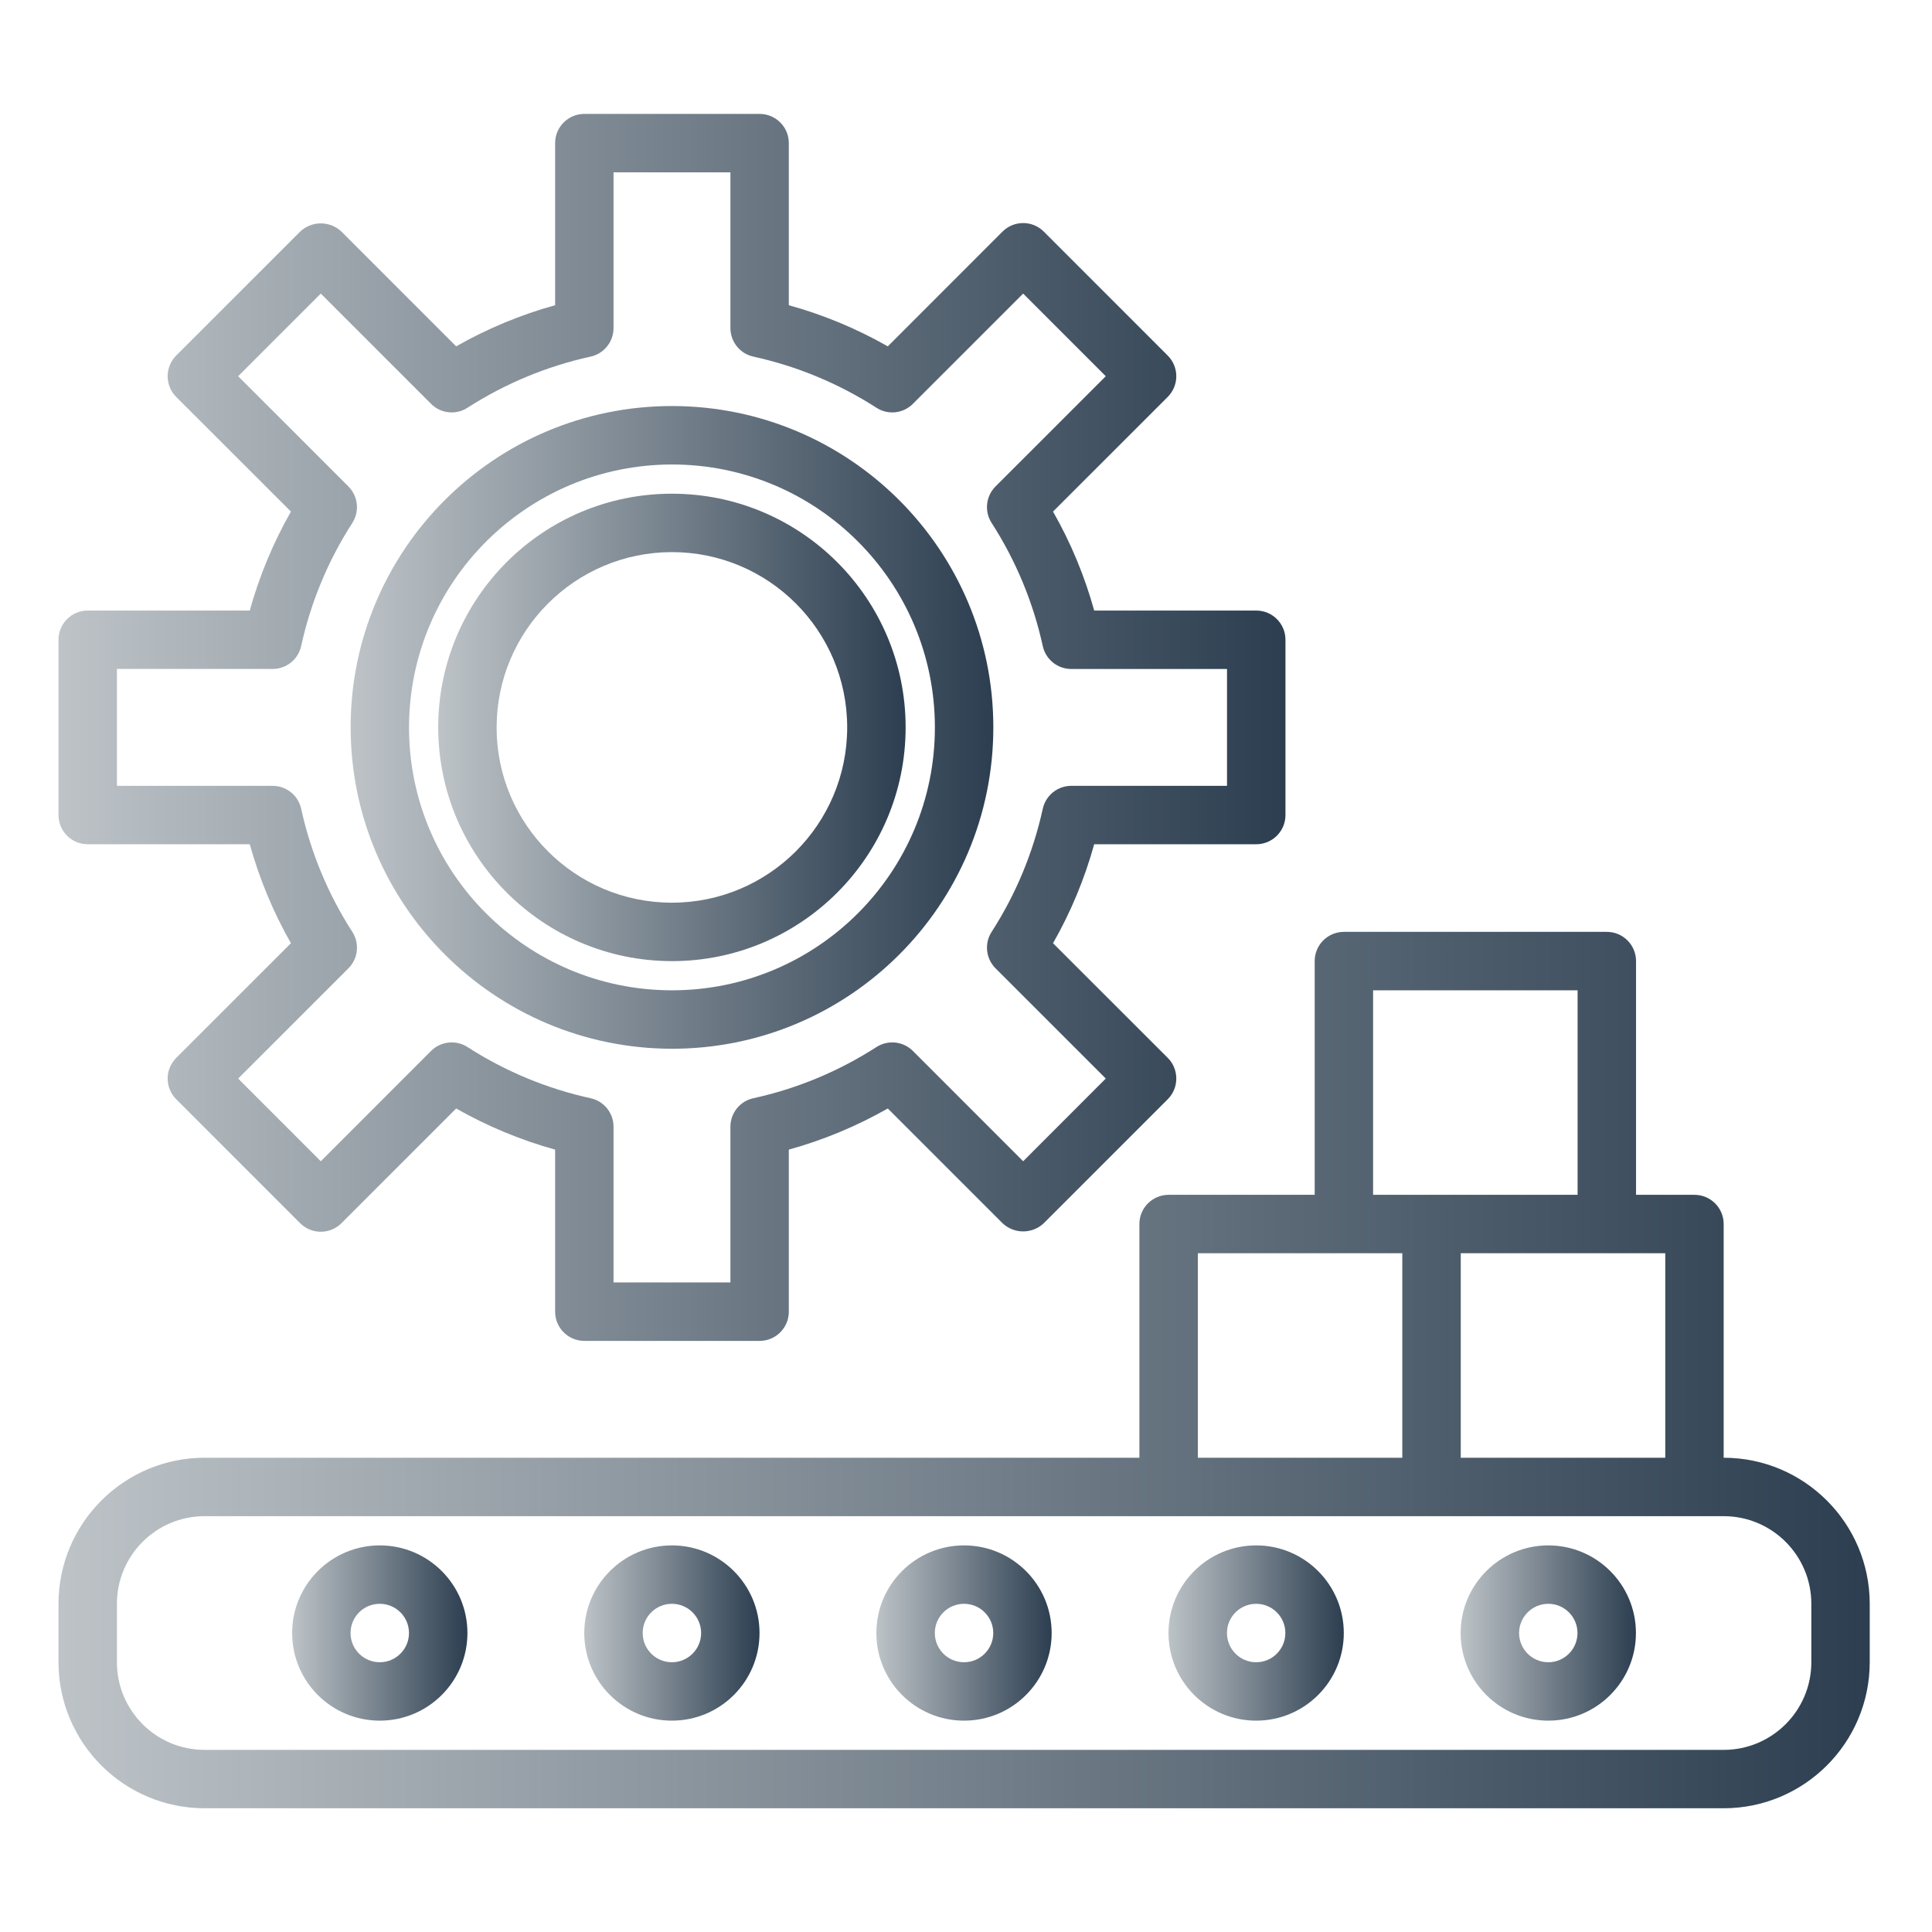 <svg width="48" height="48" viewBox="0 0 48 48" fill="none" xmlns="http://www.w3.org/2000/svg">
<path d="M2.179 20.975H6.205C6.444 21.834 6.787 22.66 7.228 23.434L4.378 26.283C4.242 26.419 4.165 26.604 4.165 26.797C4.165 26.989 4.242 27.174 4.378 27.31L7.457 30.39C7.74 30.673 8.2 30.673 8.483 30.39L11.333 27.54C12.108 27.98 12.933 28.324 13.792 28.562V32.588C13.792 32.989 14.117 33.314 14.518 33.314H18.872C19.273 33.314 19.598 32.989 19.598 32.588V28.562C20.457 28.324 21.282 27.98 22.057 27.54L24.907 30.39C25.195 30.662 25.645 30.662 25.933 30.39L29.013 27.31C29.149 27.174 29.225 26.989 29.225 26.797C29.225 26.604 29.149 26.419 29.013 26.283L26.162 23.434C26.604 22.66 26.947 21.834 27.185 20.975H31.211C31.612 20.975 31.937 20.65 31.937 20.249V15.895C31.937 15.494 31.612 15.169 31.211 15.169H27.185C26.947 14.31 26.604 13.484 26.162 12.71L29.012 9.861C29.148 9.725 29.225 9.54 29.225 9.348C29.225 9.155 29.148 8.97 29.012 8.834L25.933 5.754C25.65 5.471 25.19 5.471 24.907 5.754L22.057 8.605C21.282 8.164 20.457 7.821 19.598 7.583V3.556C19.598 3.155 19.273 2.83 18.872 2.83H14.518C14.117 2.83 13.792 3.155 13.792 3.556V7.583C12.933 7.821 12.108 8.164 11.333 8.605L8.483 5.754C8.195 5.482 7.745 5.482 7.457 5.754L4.377 8.834C4.241 8.97 4.165 9.155 4.165 9.348C4.165 9.54 4.241 9.725 4.377 9.861L7.228 12.71C6.787 13.484 6.444 14.31 6.205 15.169H2.179C1.778 15.169 1.453 15.494 1.453 15.895V20.249C1.453 20.65 1.778 20.975 2.179 20.975ZM2.905 16.62H6.773C7.114 16.62 7.41 16.383 7.482 16.05C7.721 14.963 8.151 13.927 8.754 12.991C8.938 12.704 8.897 12.328 8.656 12.086L5.917 9.347L7.97 7.294L10.709 10.033C10.95 10.275 11.327 10.316 11.614 10.131C12.55 9.529 13.586 9.098 14.673 8.86C15.006 8.787 15.243 8.491 15.243 8.15V4.282H18.147V8.15C18.147 8.491 18.384 8.787 18.717 8.86C19.804 9.098 20.84 9.529 21.776 10.131C22.063 10.316 22.44 10.275 22.681 10.033L25.42 7.294L27.473 9.347L24.734 12.085C24.492 12.327 24.452 12.704 24.636 12.991C25.239 13.928 25.669 14.963 25.907 16.05C25.98 16.384 26.275 16.621 26.616 16.621H30.485V19.524H26.616C26.275 19.524 25.98 19.762 25.907 20.095C25.669 21.182 25.239 22.218 24.636 23.153C24.452 23.44 24.493 23.817 24.734 24.058L27.473 26.796L25.42 28.851L22.681 26.111C22.44 25.87 22.063 25.829 21.776 26.013C20.84 26.616 19.805 27.047 18.718 27.285C18.384 27.357 18.147 27.653 18.147 27.994V31.862H15.243V27.994C15.243 27.653 15.006 27.357 14.672 27.285C13.585 27.047 12.55 26.616 11.614 26.013C11.327 25.829 10.95 25.87 10.709 26.111L7.97 28.851L5.917 26.797L8.656 24.058C8.898 23.817 8.938 23.44 8.754 23.153C8.151 22.217 7.721 21.181 7.482 20.093C7.409 19.76 7.114 19.524 6.773 19.524H2.905V16.62Z" fill="url(#paint0_linear)"/>
<path d="M16.693 23.879C19.9 23.879 22.5 21.279 22.5 18.072C22.5 14.865 19.9 12.266 16.693 12.266C13.486 12.266 10.887 14.865 10.887 18.072C10.89 21.277 13.488 23.875 16.693 23.879ZM16.693 13.717C19.098 13.717 21.048 15.667 21.048 18.072C21.048 20.477 19.098 22.427 16.693 22.427C14.288 22.427 12.338 20.477 12.338 18.072C12.341 15.668 14.289 13.72 16.693 13.717Z" fill="url(#paint1_linear)"/>
<path d="M16.695 26.056C21.104 26.056 24.679 22.481 24.679 18.072C24.679 13.662 21.104 10.088 16.695 10.088C12.286 10.088 8.711 13.662 8.711 18.072C8.716 22.479 12.287 26.05 16.695 26.056ZM16.695 11.54C20.303 11.54 23.227 14.464 23.227 18.072C23.227 21.68 20.303 24.604 16.695 24.604C13.087 24.604 10.162 21.68 10.162 18.072C10.166 14.466 13.089 11.543 16.695 11.54Z" fill="url(#paint2_linear)"/>
<path d="M42.824 36.217V30.41C42.824 30.01 42.499 29.685 42.098 29.685H40.647V23.878C40.647 23.477 40.322 23.152 39.921 23.152H33.389C32.988 23.152 32.663 23.477 32.663 23.878V29.685H29.034C28.633 29.685 28.308 30.01 28.308 30.41V36.217H5.082C3.079 36.219 1.456 37.843 1.453 39.846V41.297C1.456 43.301 3.079 44.924 5.082 44.926H42.824C44.827 44.924 46.451 43.301 46.453 41.297V39.846C46.451 37.843 44.827 36.219 42.824 36.217ZM41.373 36.217H36.292V31.136H41.373V36.217ZM34.114 24.604H39.195V29.685H34.114V24.604ZM29.76 31.136H34.84V36.217H29.76V31.136ZM45.002 41.297C45.002 42.5 44.026 43.475 42.824 43.475H5.082C3.88 43.475 2.905 42.5 2.905 41.297V39.846C2.905 38.644 3.88 37.669 5.082 37.669H42.824C44.026 37.669 45.002 38.644 45.002 39.846V41.297Z" fill="url(#paint3_linear)"/>
<path d="M23.951 38.395C22.748 38.395 21.773 39.37 21.773 40.572C21.773 41.775 22.748 42.749 23.951 42.749C25.153 42.749 26.128 41.775 26.128 40.572C26.128 39.37 25.153 38.395 23.951 38.395ZM23.951 41.298C23.55 41.298 23.225 40.973 23.225 40.572C23.225 40.171 23.55 39.846 23.951 39.846C24.352 39.846 24.677 40.171 24.677 40.572C24.677 40.973 24.352 41.298 23.951 41.298Z" fill="url(#paint4_linear)"/>
<path d="M16.693 38.395C15.491 38.395 14.516 39.37 14.516 40.572C14.516 41.775 15.491 42.749 16.693 42.749C17.895 42.749 18.87 41.775 18.87 40.572C18.87 39.37 17.895 38.395 16.693 38.395ZM16.693 41.298C16.292 41.298 15.967 40.973 15.967 40.572C15.967 40.171 16.292 39.846 16.693 39.846C17.094 39.846 17.419 40.171 17.419 40.572C17.419 40.973 17.094 41.298 16.693 41.298Z" fill="url(#paint5_linear)"/>
<path d="M31.209 38.395C30.006 38.395 29.031 39.37 29.031 40.572C29.031 41.775 30.006 42.749 31.209 42.749C32.411 42.749 33.386 41.775 33.386 40.572C33.386 39.37 32.411 38.395 31.209 38.395ZM31.209 41.298C30.808 41.298 30.483 40.973 30.483 40.572C30.483 40.171 30.808 39.846 31.209 39.846C31.61 39.846 31.934 40.171 31.934 40.572C31.934 40.973 31.61 41.298 31.209 41.298Z" fill="url(#paint6_linear)"/>
<path d="M9.435 38.395C8.233 38.395 7.258 39.37 7.258 40.572C7.258 41.775 8.233 42.749 9.435 42.749C10.638 42.749 11.613 41.775 11.613 40.572C11.613 39.37 10.638 38.395 9.435 38.395ZM9.435 41.298C9.034 41.298 8.709 40.973 8.709 40.572C8.709 40.171 9.034 39.846 9.435 39.846C9.836 39.846 10.161 40.171 10.161 40.572C10.161 40.973 9.836 41.298 9.435 41.298Z" fill="url(#paint7_linear)"/>
<path d="M38.467 38.395C37.264 38.395 36.289 39.37 36.289 40.572C36.289 41.775 37.264 42.749 38.467 42.749C39.669 42.749 40.644 41.775 40.644 40.572C40.644 39.37 39.669 38.395 38.467 38.395ZM38.467 41.298C38.066 41.298 37.741 40.973 37.741 40.572C37.741 40.171 38.066 39.846 38.467 39.846C38.867 39.846 39.192 40.171 39.192 40.572C39.192 40.973 38.867 41.298 38.467 41.298Z" fill="url(#paint8_linear)"/>
<defs>
<linearGradient id="paint0_linear" x1="1.453" y1="18.072" x2="31.937" y2="18.072" gradientUnits="userSpaceOnUse">
<stop stop-color="#BDC3C7"/>
<stop offset="1" stop-color="#2C3E50"/>
</linearGradient>
<linearGradient id="paint1_linear" x1="10.887" y1="18.072" x2="22.5" y2="18.072" gradientUnits="userSpaceOnUse">
<stop stop-color="#BDC3C7"/>
<stop offset="1" stop-color="#2C3E50"/>
</linearGradient>
<linearGradient id="paint2_linear" x1="8.711" y1="18.072" x2="24.679" y2="18.072" gradientUnits="userSpaceOnUse">
<stop stop-color="#BDC3C7"/>
<stop offset="1" stop-color="#2C3E50"/>
</linearGradient>
<linearGradient id="paint3_linear" x1="1.453" y1="34.039" x2="46.453" y2="34.039" gradientUnits="userSpaceOnUse">
<stop stop-color="#BDC3C7"/>
<stop offset="1" stop-color="#2C3E50"/>
</linearGradient>
<linearGradient id="paint4_linear" x1="21.773" y1="40.572" x2="26.128" y2="40.572" gradientUnits="userSpaceOnUse">
<stop stop-color="#BDC3C7"/>
<stop offset="1" stop-color="#2C3E50"/>
</linearGradient>
<linearGradient id="paint5_linear" x1="14.516" y1="40.572" x2="18.87" y2="40.572" gradientUnits="userSpaceOnUse">
<stop stop-color="#BDC3C7"/>
<stop offset="1" stop-color="#2C3E50"/>
</linearGradient>
<linearGradient id="paint6_linear" x1="29.031" y1="40.572" x2="33.386" y2="40.572" gradientUnits="userSpaceOnUse">
<stop stop-color="#BDC3C7"/>
<stop offset="1" stop-color="#2C3E50"/>
</linearGradient>
<linearGradient id="paint7_linear" x1="7.258" y1="40.572" x2="11.613" y2="40.572" gradientUnits="userSpaceOnUse">
<stop stop-color="#BDC3C7"/>
<stop offset="1" stop-color="#2C3E50"/>
</linearGradient>
<linearGradient id="paint8_linear" x1="36.289" y1="40.572" x2="40.644" y2="40.572" gradientUnits="userSpaceOnUse">
<stop stop-color="#BDC3C7"/>
<stop offset="1" stop-color="#2C3E50"/>
</linearGradient>
</defs>
</svg>
